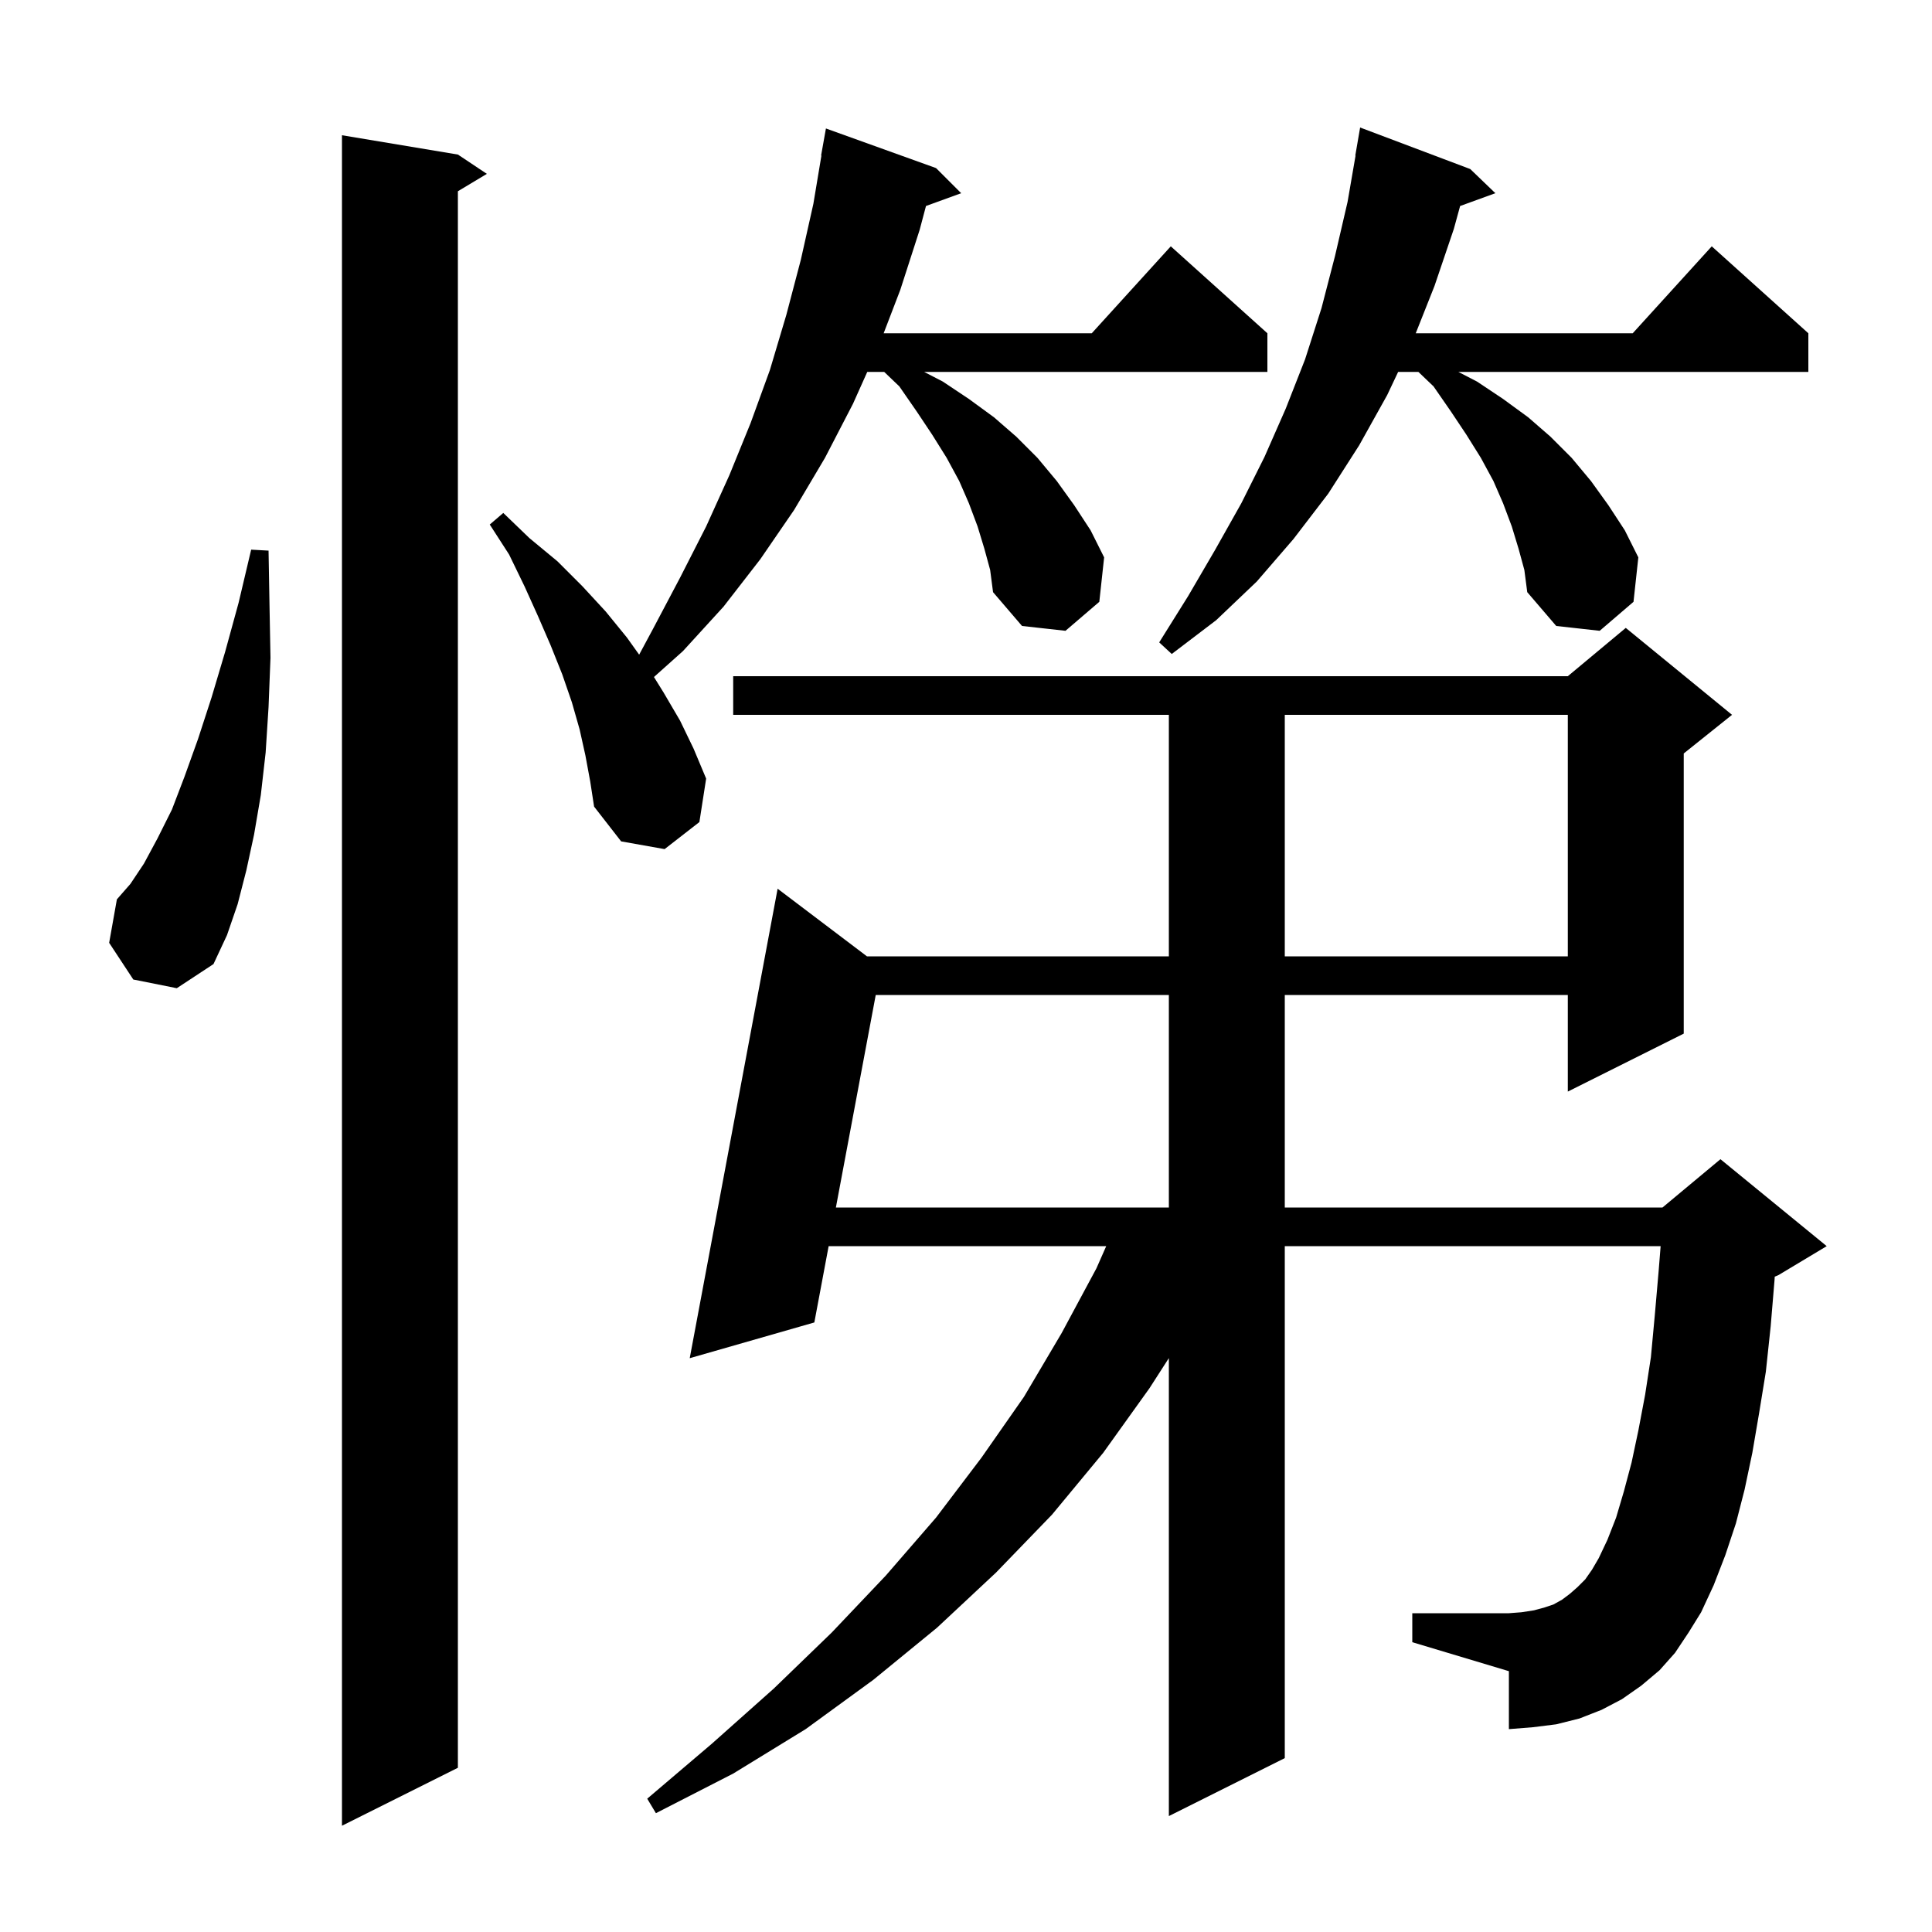 <svg xmlns="http://www.w3.org/2000/svg" xmlns:xlink="http://www.w3.org/1999/xlink" version="1.1" baseProfile="full" viewBox="0 0 200 200" width="200" height="200">
<g fill="black">
<path d="M 47.4 16.0 L 50.4 18.0 L 47.4 19.8 L 47.4 183.0 L 35.4 189.0 L 35.4 14.0 Z M 173.4 171.1 L 171.8 172.9 L 169.9 174.5 L 167.9 175.9 L 165.8 177.0 L 163.5 177.9 L 161.1 178.5 L 158.7 178.8 L 156.2 179.0 L 156.2 173.0 L 146.2 170.0 L 146.2 167.0 L 156.2 167.0 L 157.5 166.9 L 158.8 166.7 L 159.9 166.4 L 160.8 166.1 L 161.7 165.6 L 162.5 165.0 L 163.3 164.3 L 164.1 163.5 L 164.8 162.5 L 165.5 161.3 L 166.4 159.4 L 167.3 157.1 L 168.1 154.4 L 168.9 151.4 L 169.6 148.1 L 170.3 144.4 L 170.9 140.5 L 171.3 136.2 L 171.7 131.6 L 171.908 129.0 L 133.0 129.0 L 133.0 182.0 L 121.0 188.0 L 121.0 140.589 L 119.0 143.7 L 114.2 150.4 L 108.9 156.8 L 103.1 162.8 L 97.0 168.5 L 90.4 173.9 L 83.4 179.0 L 75.9 183.6 L 67.9 187.7 L 67.0 186.2 L 73.7 180.5 L 80.1 174.8 L 86.1 169.0 L 91.7 163.1 L 96.9 157.1 L 101.6 150.9 L 106.0 144.6 L 109.9 138.0 L 113.5 131.3 L 114.516 129.0 L 85.781 129.0 L 84.3 136.9 L 71.4 140.6 L 80.5 92.0 L 89.747 99.0 L 121.0 99.0 L 121.0 74.0 L 75.9 74.0 L 75.9 70.0 L 162.3 70.0 L 168.3 65.0 L 179.3 74.0 L 174.3 78.0 L 174.3 107.0 L 162.3 113.0 L 162.3 103.0 L 133.0 103.0 L 133.0 125.0 L 172.1 125.0 L 178.1 120.0 L 189.1 129.0 L 184.1 132.0 L 183.72 132.158 L 183.7 132.5 L 183.3 137.3 L 182.8 142.0 L 182.1 146.3 L 181.4 150.4 L 180.6 154.2 L 179.7 157.7 L 178.6 161.0 L 177.4 164.1 L 176.1 166.9 L 174.8 169.0 Z M 90.656 103.0 L 86.531 125.0 L 121.0 125.0 L 121.0 103.0 Z M 13.8 101.4 L 11.3 97.6 L 12.1 93.1 L 13.5 91.5 L 14.9 89.4 L 16.3 86.8 L 17.8 83.8 L 19.1 80.4 L 20.5 76.5 L 21.9 72.2 L 23.3 67.5 L 24.7 62.4 L 26.0 56.9 L 27.8 57.0 L 27.9 62.7 L 28.0 68.1 L 27.8 73.2 L 27.5 77.9 L 27.0 82.3 L 26.3 86.4 L 25.5 90.1 L 24.6 93.6 L 23.5 96.8 L 22.1 99.8 L 18.3 102.3 Z M 133.0 74.0 L 133.0 99.0 L 162.3 99.0 L 162.3 74.0 Z M 101.9 56.8 L 101.2 54.5 L 100.3 52.1 L 99.3 49.8 L 98.0 47.4 L 96.5 45.0 L 94.9 42.6 L 93.1 40.0 L 91.532 38.5 L 89.779 38.5 L 88.3 41.8 L 85.4 47.4 L 82.2 52.8 L 78.7 57.9 L 74.9 62.8 L 70.7 67.4 L 67.697 70.084 L 68.7 71.7 L 70.4 74.6 L 71.8 77.5 L 73.1 80.6 L 72.4 85.1 L 68.8 87.9 L 64.3 87.1 L 61.5 83.5 L 61.1 80.9 L 60.6 78.2 L 60.0 75.5 L 59.2 72.7 L 58.2 69.8 L 57.0 66.8 L 55.7 63.8 L 54.3 60.7 L 52.7 57.4 L 50.7 54.3 L 52.1 53.1 L 54.8 55.7 L 57.7 58.1 L 60.3 60.7 L 62.7 63.3 L 64.9 66.0 L 66.165 67.771 L 67.6 65.1 L 70.4 59.8 L 73.1 54.5 L 75.5 49.2 L 77.7 43.8 L 79.7 38.3 L 81.4 32.6 L 82.9 26.9 L 84.2 21.1 L 85.033 16.104 L 85.0 16.1 L 85.5 13.3 L 96.9 17.4 L 99.5 20.0 L 95.858 21.325 L 95.2 23.8 L 93.2 30.0 L 91.475 34.5 L 113.018 34.5 L 121.2 25.5 L 131.2 34.5 L 131.2 38.5 L 95.667 38.5 L 97.6 39.5 L 100.3 41.3 L 102.9 43.2 L 105.2 45.2 L 107.4 47.4 L 109.4 49.8 L 111.2 52.3 L 112.9 54.9 L 114.3 57.7 L 113.8 62.3 L 110.3 65.3 L 105.8 64.8 L 102.8 61.3 L 102.5 59.0 Z M 157.2 56.8 L 156.5 54.5 L 155.6 52.1 L 154.6 49.8 L 153.3 47.4 L 151.8 45.0 L 150.2 42.6 L 148.4 40.0 L 146.832 38.5 L 144.735 38.5 L 143.6 40.9 L 140.7 46.1 L 137.5 51.1 L 133.9 55.8 L 130.1 60.2 L 125.9 64.2 L 121.3 67.7 L 120.0 66.5 L 123.0 61.7 L 125.8 56.9 L 128.5 52.1 L 130.9 47.3 L 133.1 42.3 L 135.1 37.2 L 136.8 31.9 L 138.2 26.5 L 139.5 20.9 L 140.327 16.103 L 140.3 16.1 L 140.8 13.2 L 152.2 17.5 L 154.8 20.0 L 151.151 21.327 L 150.5 23.7 L 148.5 29.6 L 146.557 34.5 L 169.018 34.5 L 177.2 25.5 L 187.2 34.5 L 187.2 38.5 L 150.967 38.5 L 152.9 39.5 L 155.6 41.3 L 158.2 43.2 L 160.5 45.2 L 162.7 47.4 L 164.7 49.8 L 166.5 52.3 L 168.2 54.9 L 169.6 57.7 L 169.1 62.3 L 165.6 65.3 L 161.1 64.8 L 158.1 61.3 L 157.8 59.0 Z " />
</g>
</svg>
